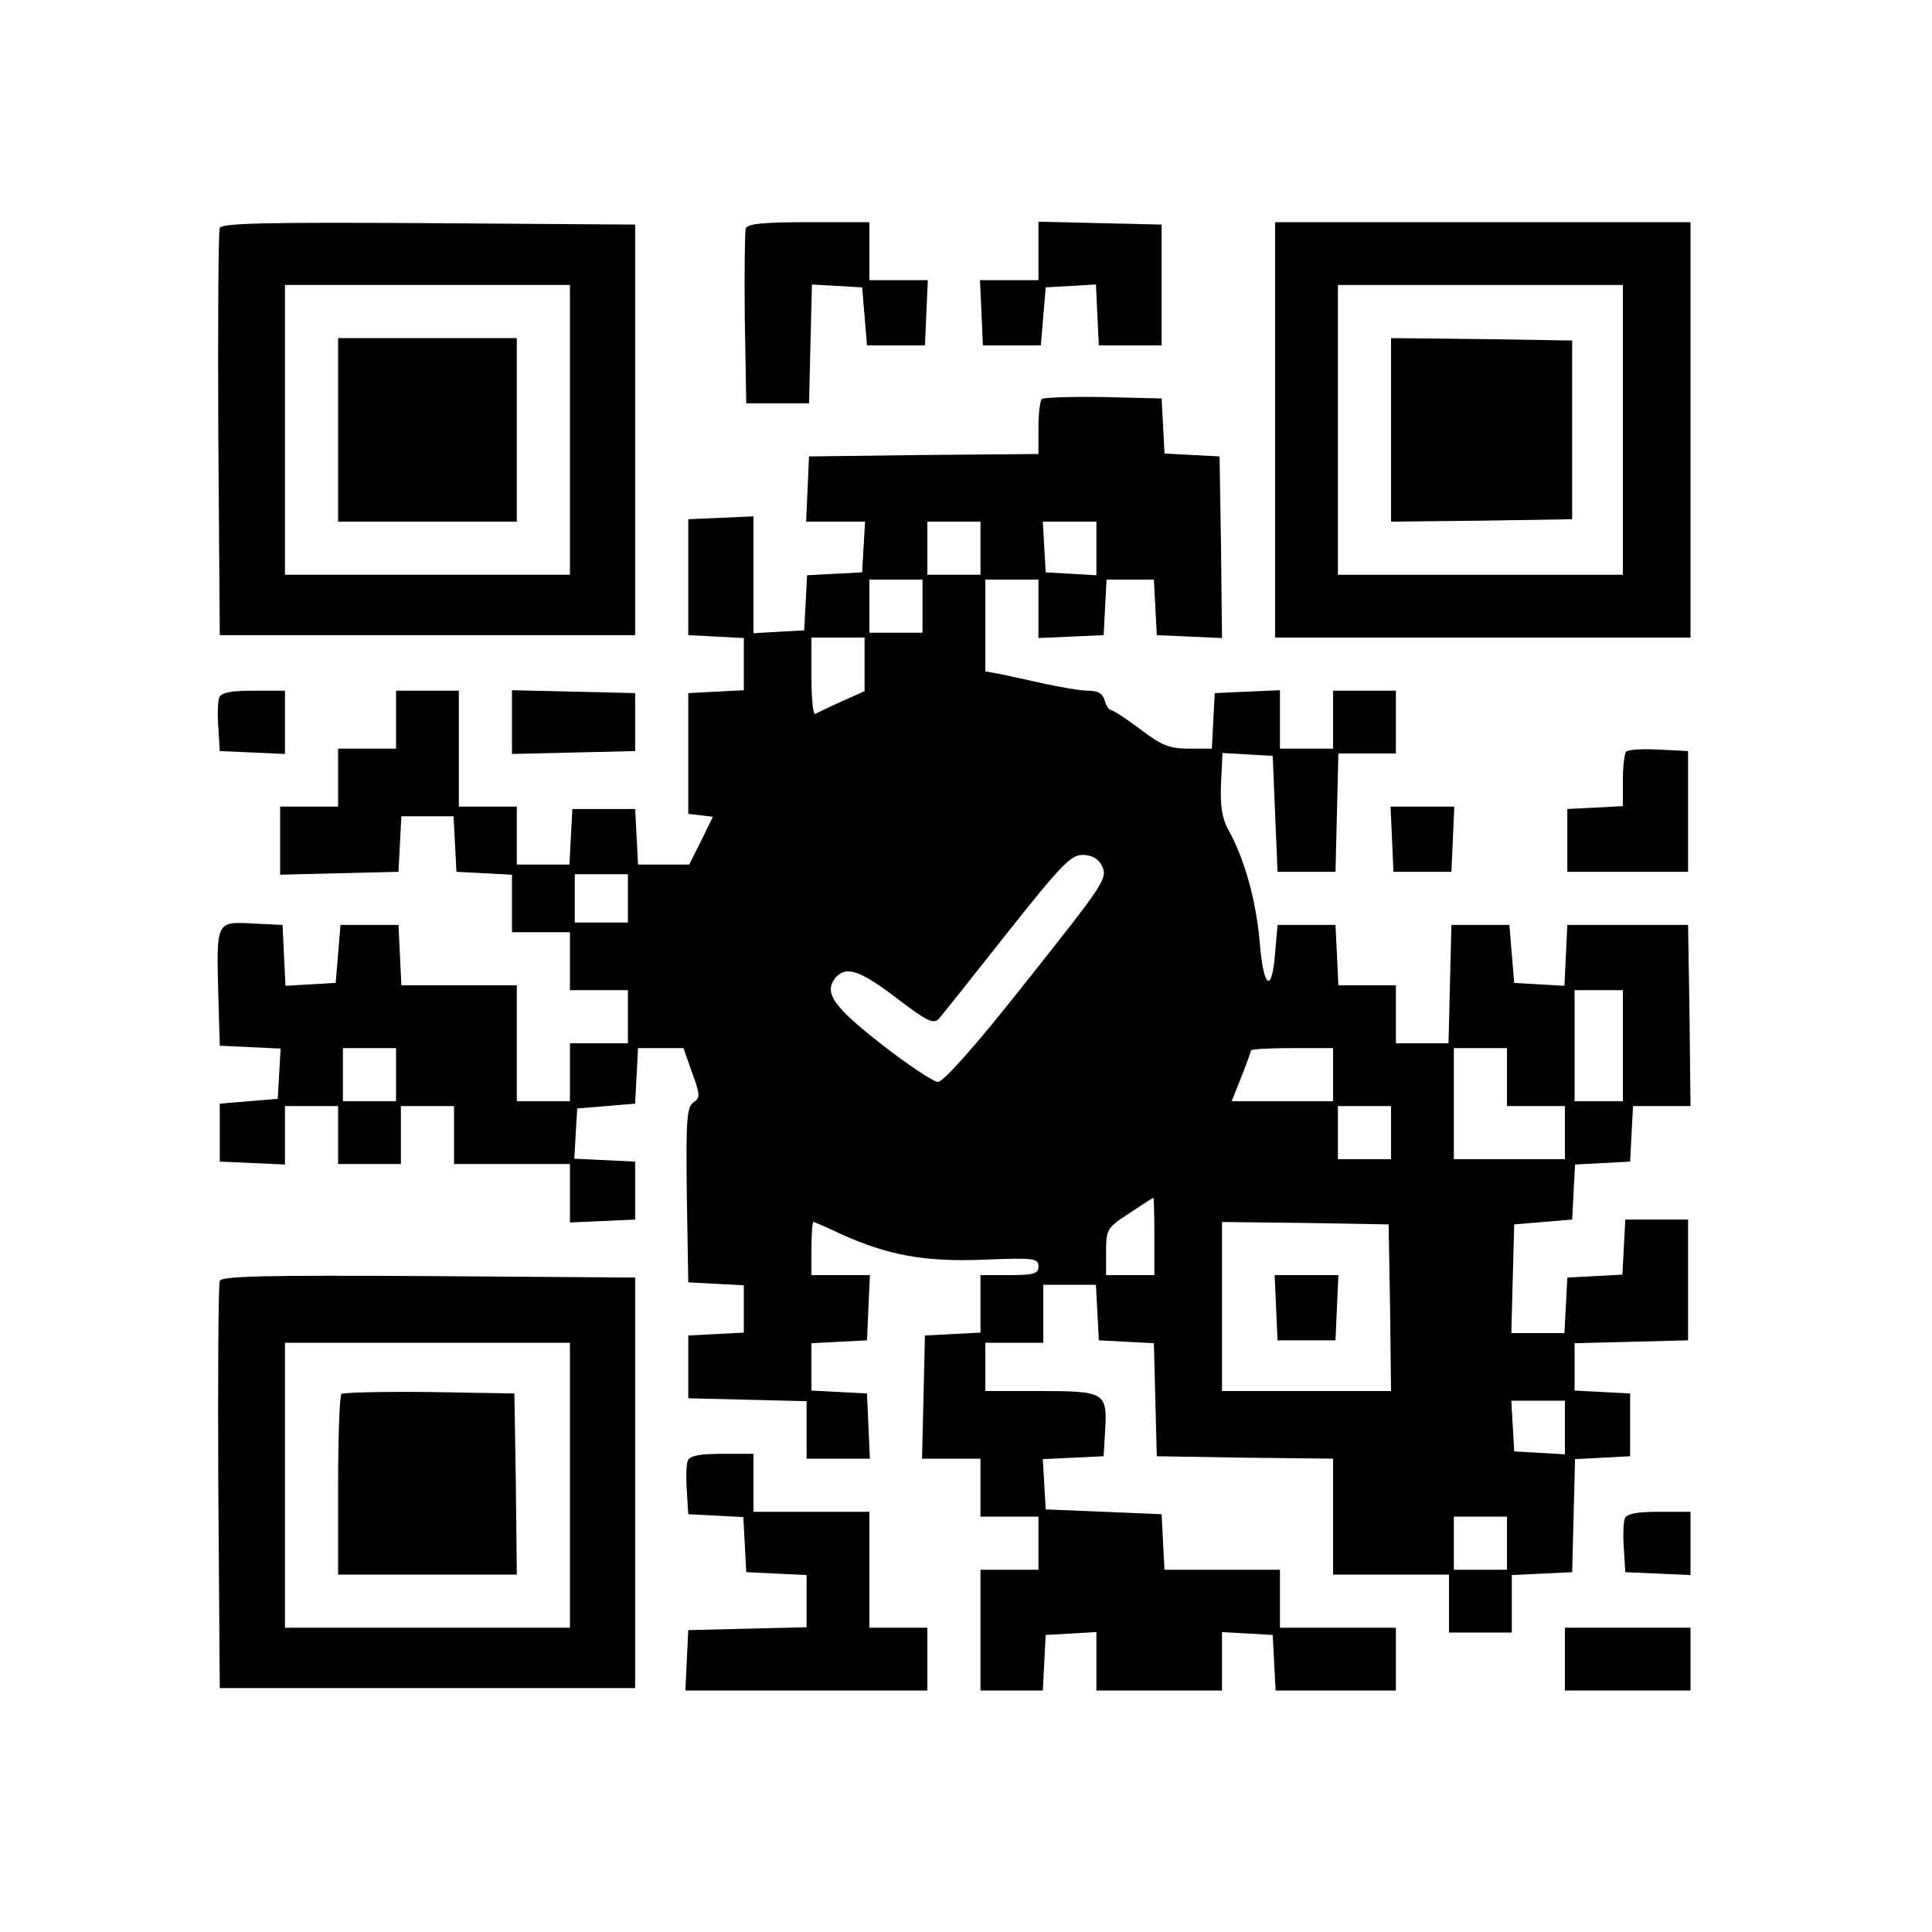 <?xml version="1.0" standalone="no"?>
<!DOCTYPE svg PUBLIC "-//W3C//DTD SVG 20010904//EN"
 "http://www.w3.org/TR/2001/REC-SVG-20010904/DTD/svg10.dtd">
<svg version="1.0" xmlns="http://www.w3.org/2000/svg"
 width="400pt" height="400pt" viewBox="0 0 400 400"
 preserveAspectRatio="xMidYMid meet">
<g transform="translate(0,400) scale(0.1,-0.1)"
fill="#000000" stroke="none">
<path d="M455 3528 c-3 -7 -4 -200 -3 -428 l3 -415 430 0 430 0 0 425 0 425
-428 3 c-337 2 -429 0 -432 -10z m725 -418 l0 -300 -295 0 -295 0 0 300 0 300
295 0 295 0 0 -300z"/>
<path d="M700 3110 l0 -190 185 0 185 0 0 190 0 190 -185 0 -185 0 0 -190z"/>
<path d="M1544 3527 c-2 -7 -3 -91 -2 -187 l3 -175 65 0 65 0 3 123 3 123 52
-3 52 -3 5 -60 5 -60 60 0 60 0 3 68 3 67 -61 0 -60 0 0 60 0 60 -125 0 c-93
0 -127 -3 -131 -13z"/>
<path d="M2150 3480 l0 -60 -60 0 -61 0 3 -67 3 -68 60 0 60 0 5 60 5 60 52 3
52 3 3 -63 3 -63 65 0 65 0 0 125 0 125 -127 3 -128 3 0 -61z"/>
<path d="M2640 3110 l0 -430 430 0 430 0 0 430 0 430 -430 0 -430 0 0 -430z
m720 0 l0 -300 -295 0 -295 0 0 300 0 300 295 0 295 0 0 -300z"/>
<path d="M2880 3110 l0 -190 188 2 187 3 0 185 0 185 -187 3 -188 2 0 -190z"/>
<path d="M2157 3174 c-4 -4 -7 -31 -7 -60 l0 -54 -237 -2 -238 -3 -3 -67 -3
-68 61 0 61 0 -3 -52 -3 -53 -57 -3 -57 -3 -3 -57 -3 -57 -52 -3 -53 -3 0 121
0 121 -67 -3 -68 -3 0 -120 0 -120 58 -3 57 -3 0 -54 0 -54 -57 -3 -58 -3 0
-125 0 -125 26 -3 25 -3 -24 -49 -25 -50 -53 0 -53 0 -3 58 -3 57 -65 0 -65 0
-3 -57 -3 -58 -54 0 -55 0 0 60 0 60 -60 0 -60 0 0 120 0 120 -65 0 -65 0 0
-60 0 -60 -60 0 -60 0 0 -60 0 -60 -60 0 -60 0 0 -70 0 -71 123 3 122 3 3 58
3 57 54 0 54 0 3 -57 3 -58 58 -3 57 -3 0 -59 0 -60 60 0 60 0 0 -60 0 -60 60
0 60 0 0 -55 0 -55 -60 0 -60 0 0 -60 0 -60 -55 0 -55 0 0 120 0 120 -120 0
-119 0 -3 63 -3 62 -60 0 -60 0 -5 -60 -5 -60 -52 -3 -52 -3 -3 63 -3 63 -62
3 c-76 4 -75 5 -71 -148 l3 -105 63 -3 63 -3 -3 -52 -3 -52 -60 -5 -60 -5 0
-60 0 -60 68 -3 67 -3 0 61 0 60 55 0 55 0 0 -60 0 -60 65 0 65 0 0 60 0 60
55 0 55 0 0 -60 0 -60 120 0 120 0 0 -60 0 -61 68 3 67 3 0 60 0 60 -63 3 -63
3 3 52 3 52 60 5 60 5 3 58 3 57 47 0 47 0 18 -51 c17 -46 17 -52 2 -62 -13
-10 -15 -37 -13 -192 l3 -180 58 -3 57 -3 0 -49 0 -49 -57 -3 -58 -3 0 -65 0
-65 123 -3 122 -3 0 -59 0 -60 65 0 66 0 -3 68 -3 67 -57 3 -58 3 0 49 0 49
58 3 57 3 3 68 3 67 -61 0 -60 0 0 55 c0 30 2 55 4 55 2 0 28 -11 57 -25 98
-44 173 -58 296 -53 104 4 113 3 113 -14 0 -15 -9 -18 -60 -18 l-60 0 0 -60 0
-59 -57 -3 -58 -3 -3 -127 -3 -128 61 0 60 0 0 -60 0 -60 60 0 60 0 0 -55 0
-55 -60 0 -60 0 0 -125 0 -125 65 0 64 0 3 57 3 58 53 3 52 3 0 -60 0 -61 130
0 130 0 0 61 0 60 53 -3 52 -3 3 -57 3 -58 124 0 125 0 0 65 0 65 -120 0 -120
0 0 60 0 60 -120 0 -119 0 -3 57 -3 58 -120 5 -120 5 -3 52 -3 52 63 3 63 3 3
53 c5 79 -1 82 -134 82 l-114 0 0 50 0 50 60 0 60 0 0 60 0 60 55 0 54 0 3
-57 3 -58 57 -3 57 -3 3 -117 3 -117 183 -3 182 -2 0 -120 0 -120 120 0 120 0
0 -60 0 -60 65 0 65 0 0 60 0 59 63 3 62 3 3 117 3 117 57 3 57 3 0 65 0 65
-57 3 -58 3 0 49 0 49 118 3 117 3 0 125 0 125 -65 0 -65 0 -3 -57 -3 -57 -57
-3 -57 -3 -3 -58 -3 -57 -55 0 -55 0 3 113 3 112 60 5 60 5 3 57 3 57 57 3 57
3 3 58 3 57 60 0 59 0 -2 188 -3 187 -125 0 -125 0 -3 -63 -3 -63 -52 3 -52 3
-5 60 -5 60 -60 0 -60 0 -3 -122 -3 -123 -54 0 -55 0 0 60 0 60 -60 0 -59 0
-3 63 -3 62 -60 0 -60 0 -5 -58 c-7 -86 -24 -74 -32 23 -7 84 -32 175 -66 234
-12 23 -16 48 -14 94 l3 63 52 -3 52 -3 5 -120 5 -120 60 0 60 0 3 123 3 122
59 0 60 0 0 65 0 65 -65 0 -65 0 0 -60 0 -60 -55 0 -55 0 0 60 0 61 -67 -3
-68 -3 -3 -57 -3 -58 -47 0 c-40 0 -56 6 -101 40 -29 22 -57 40 -61 40 -4 0
-10 9 -13 20 -4 14 -13 20 -34 20 -15 0 -57 7 -93 15 -36 8 -77 17 -92 20
l-28 5 0 95 0 95 55 0 55 0 0 -60 0 -61 68 3 67 3 3 58 3 57 49 0 49 0 3 -57
3 -58 68 -3 67 -3 -2 188 -3 188 -57 3 -57 3 -3 57 -3 57 -121 3 c-66 1 -123
-1 -127 -4z m-127 -309 l0 -55 -55 0 -55 0 0 55 0 55 55 0 55 0 0 -55z m240
-1 l0 -55 -52 3 -53 3 -3 53 -3 52 55 0 56 0 0 -56z m-360 -119 l0 -55 -55 0
-55 0 0 55 0 55 55 0 55 0 0 -55z m-120 -120 l0 -56 -47 -21 c-27 -12 -51 -24
-55 -26 -5 -2 -8 33 -8 77 l0 81 55 0 55 0 0 -55z m490 -415 c15 -28 11 -33
-166 -256 -95 -120 -161 -194 -172 -194 -9 0 -62 35 -117 78 -101 79 -120 107
-95 138 22 25 51 15 127 -43 63 -48 76 -54 87 -42 7 8 70 87 141 177 111 140
132 162 156 162 18 0 32 -7 39 -20z m-980 -70 l0 -50 -55 0 -55 0 0 50 0 50
55 0 55 0 0 -50z m2060 -305 l0 -115 -50 0 -50 0 0 115 0 115 50 0 50 0 0
-115z m-2540 -60 l0 -55 -55 0 -55 0 0 55 0 55 55 0 55 0 0 -55z m1940 0 l0
-55 -105 0 -105 0 20 50 c11 28 20 53 20 55 0 3 38 5 85 5 l85 0 0 -55z m360
-5 l0 -60 60 0 60 0 0 -55 0 -55 -115 0 -115 0 0 115 0 115 55 0 55 0 0 -60z
m-240 -115 l0 -55 -55 0 -55 0 0 55 0 55 55 0 55 0 0 -55z m-490 -215 l0 -80
-50 0 -50 0 0 48 c0 47 2 50 48 80 26 17 48 32 50 32 1 0 2 -36 2 -80z m488
-147 l2 -173 -175 0 -175 0 0 175 0 175 173 -2 172 -3 3 -172z m362 -249 l0
-55 -52 3 -53 3 -3 53 -3 52 55 0 56 0 0 -56z m-120 -239 l0 -55 -55 0 -55 0
0 55 0 55 55 0 55 0 0 -55z"/>
<path d="M2642 1293 l3 -68 60 0 60 0 3 68 3 67 -66 0 -66 0 3 -67z"/>
<path d="M454 2556 c-3 -7 -4 -35 -2 -62 l3 -49 68 -3 67 -3 0 66 0 65 -65 0
c-47 0 -67 -4 -71 -14z"/>
<path d="M1060 2505 l0 -66 128 3 127 3 0 60 0 60 -127 3 -128 3 0 -66z"/>
<path d="M3367 2444 c-4 -4 -7 -31 -7 -60 l0 -53 -57 -3 -58 -3 0 -65 0 -65
125 0 125 0 0 125 0 125 -60 3 c-34 2 -64 0 -68 -4z"/>
<path d="M2882 2263 l3 -68 60 0 60 0 3 68 3 67 -66 0 -66 0 3 -67z"/>
<path d="M455 1348 c-3 -7 -4 -200 -3 -428 l3 -415 430 0 430 0 0 425 0 425
-428 3 c-337 2 -429 0 -432 -10z m725 -423 l0 -295 -295 0 -295 0 0 295 0 295
295 0 295 0 0 -295z"/>
<path d="M707 1114 c-4 -4 -7 -90 -7 -191 l0 -183 185 0 185 0 -2 188 -3 187
-176 3 c-96 1 -178 -1 -182 -4z"/>
<path d="M1424 976 c-3 -7 -4 -35 -2 -62 l3 -49 57 -3 57 -3 3 -57 3 -57 63
-3 62 -3 0 -54 0 -54 -122 -3 -123 -3 -3 -62 -3 -63 251 0 250 0 0 65 0 65
-60 0 -60 0 0 120 0 120 -120 0 -120 0 0 60 0 60 -65 0 c-47 0 -67 -4 -71 -14z"/>
<path d="M3364 856 c-3 -7 -4 -35 -2 -62 l3 -49 68 -3 67 -3 0 66 0 65 -65 0
c-47 0 -67 -4 -71 -14z"/>
<path d="M3240 565 l0 -65 130 0 130 0 0 65 0 65 -130 0 -130 0 0 -65z"/>
</g>
</svg>
